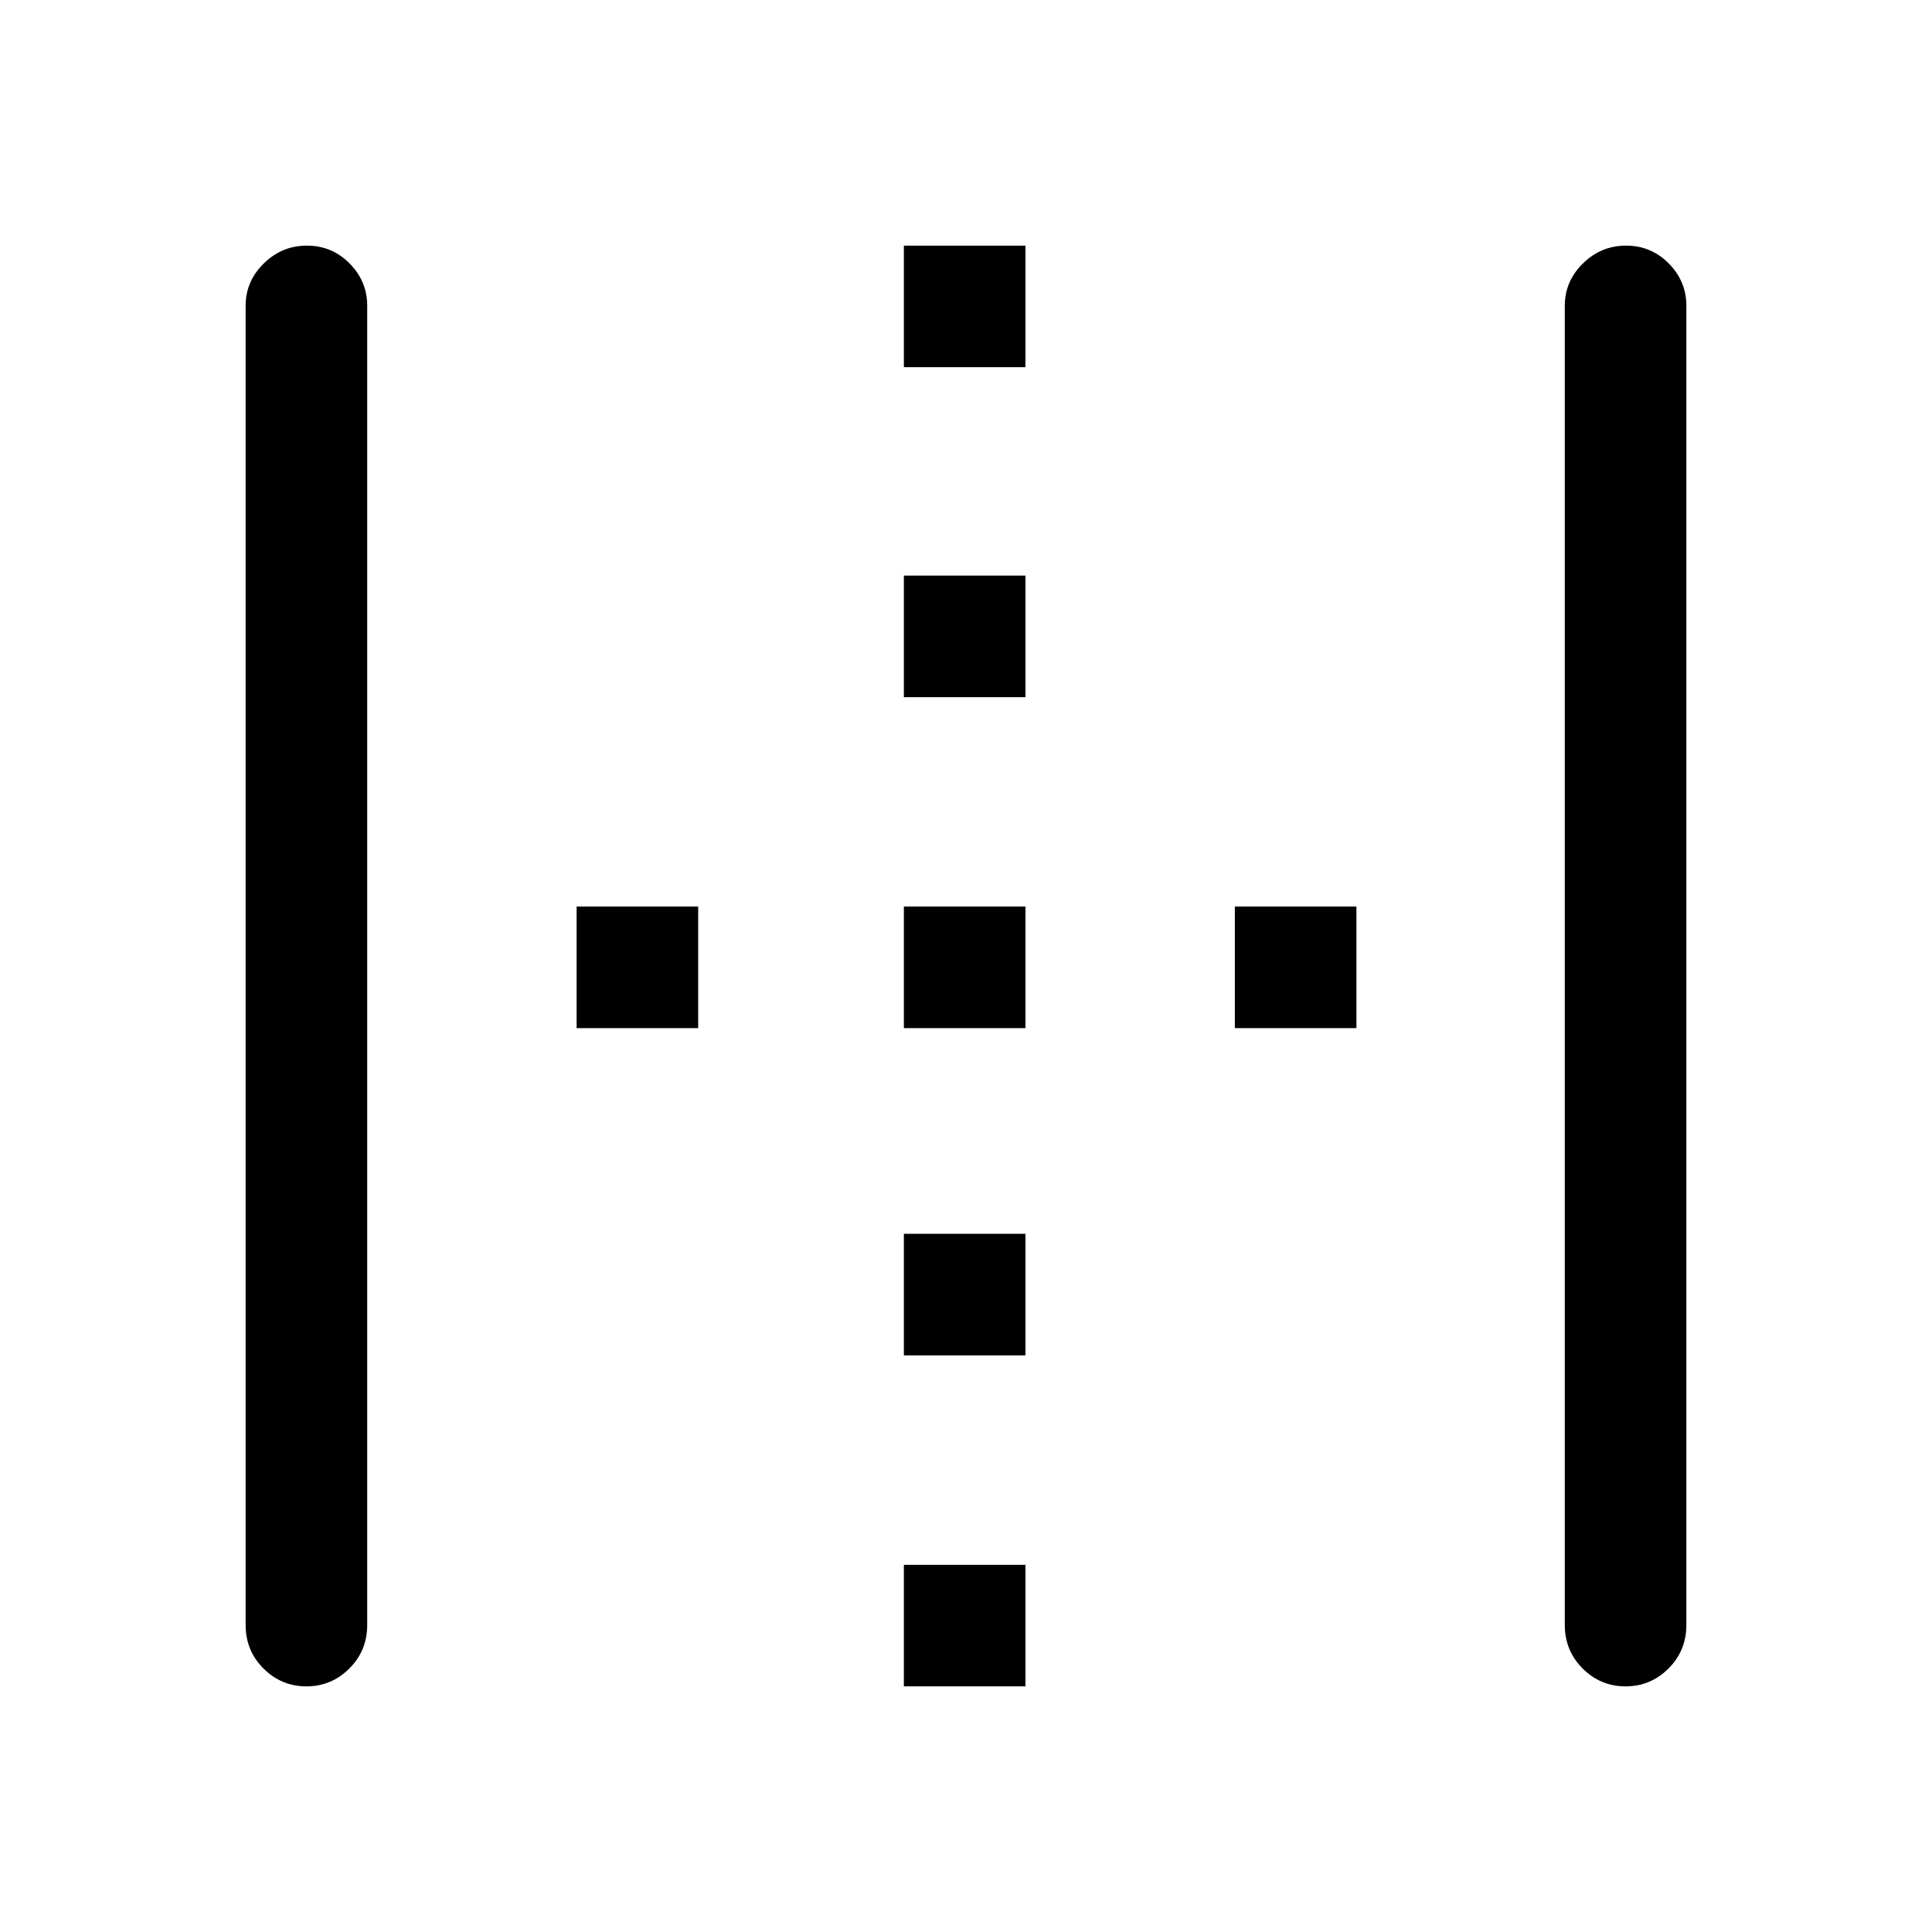 <svg xmlns="http://www.w3.org/2000/svg" height="40" viewBox="0 96 960 960" width="40"><path d="M152.253 933.949q-12.418 0-21.31-8.859t-8.892-21.68V247.923q0-12.17 9.018-21.021t21.436-8.851q12.418 0 21.187 8.851 8.769 8.851 8.769 21.021V903.41q0 12.821-8.895 21.68t-21.313 8.859Zm296.875 0v-60.41h60.41v60.41h-60.41Zm0-164.462v-60.41h60.41v60.41h-60.41ZM286.513 606.872v-60.41h60.41v60.41h-60.41Zm162.615 0v-60.41h60.41v60.41h-60.41Zm164.462 0v-60.41H674v60.41h-60.41ZM449.128 442.41V382h60.41v60.41h-60.41Zm0-163.949v-60.41h60.41v60.41h-60.41Zm358.613 655.488q-12.418 0-21.31-8.859t-8.892-21.68V247.923q0-12.17 9.018-21.021t21.435-8.851q12.418 0 21.187 8.851 8.77 8.851 8.77 21.021V903.41q0 12.821-8.896 21.68-8.895 8.859-21.312 8.859Z"/></svg>